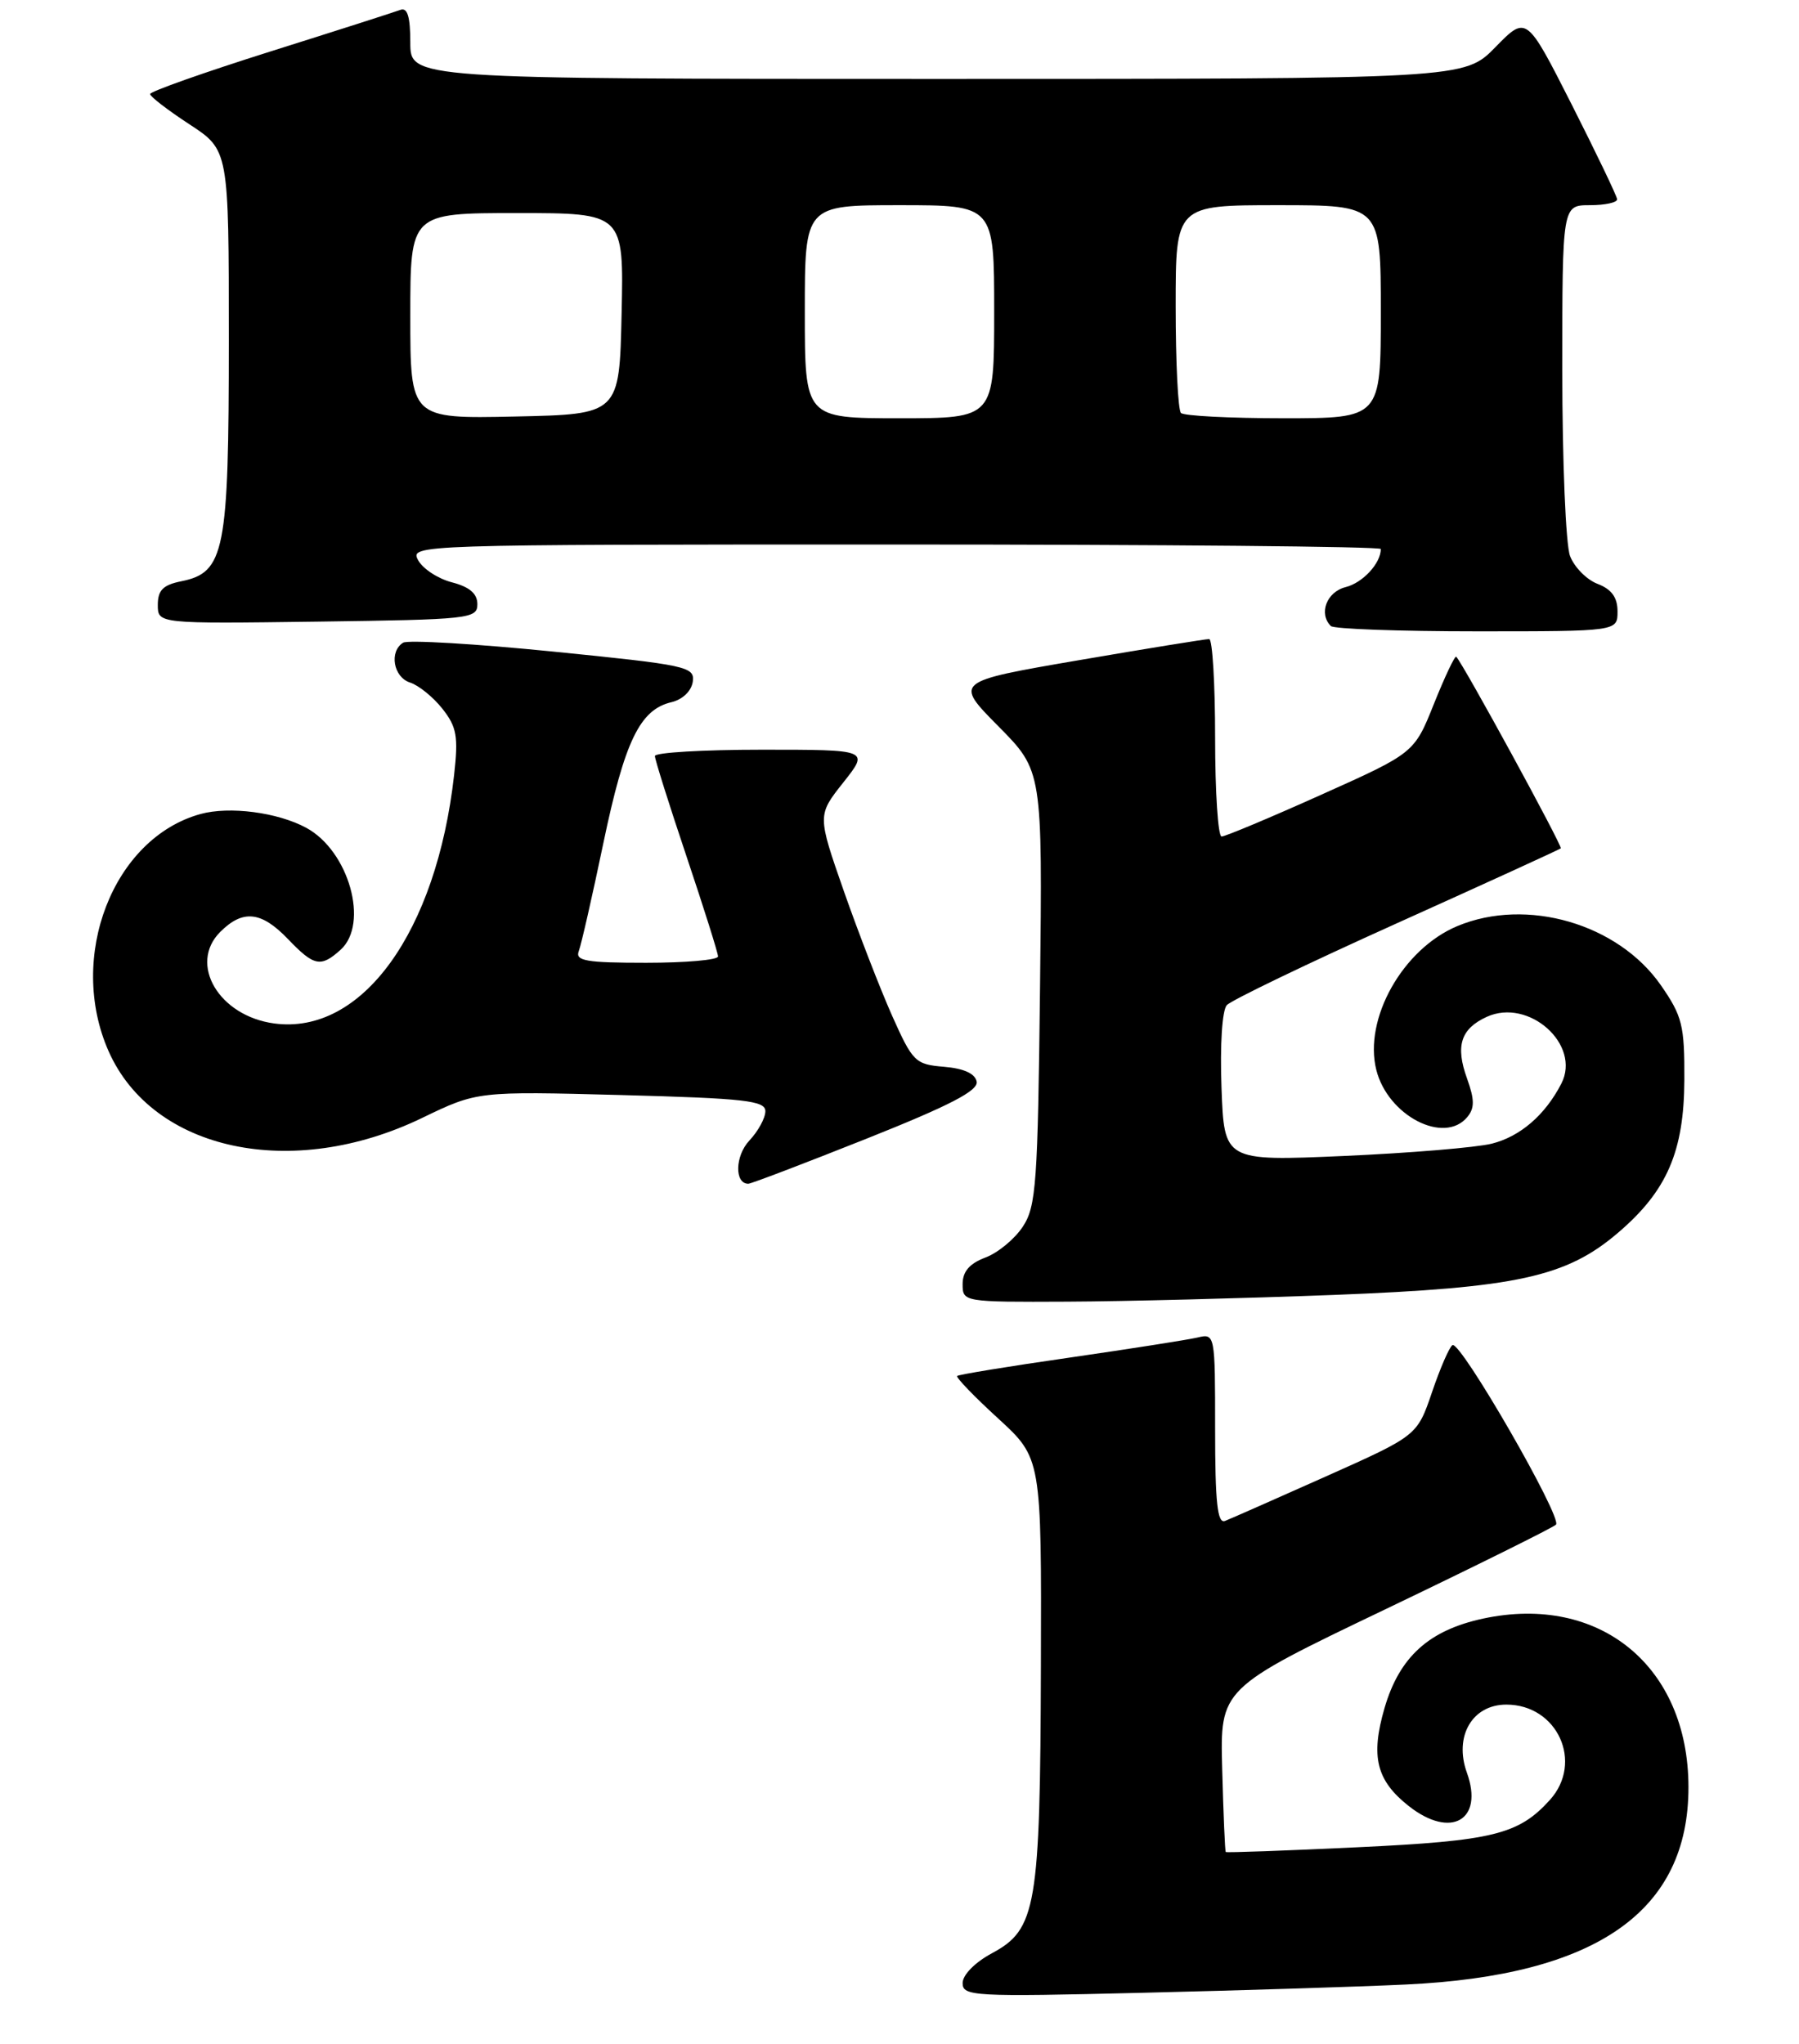 <?xml version="1.0" encoding="UTF-8" standalone="no"?>
<!DOCTYPE svg PUBLIC "-//W3C//DTD SVG 1.1//EN" "http://www.w3.org/Graphics/SVG/1.1/DTD/svg11.dtd" >
<svg xmlns="http://www.w3.org/2000/svg" xmlns:xlink="http://www.w3.org/1999/xlink" version="1.1" viewBox="0 0 228 259">
 <g >
 <path fill="currentColor"
d=" M 178.19 251.47 C 202.36 250.34 214.02 242.19 213.99 226.43 C 213.97 211.15 202.73 201.94 187.97 205.10 C 181.09 206.58 177.36 209.96 175.47 216.44 C 173.68 222.60 174.44 225.63 178.56 228.87 C 183.89 233.06 188.08 230.64 185.91 224.63 C 184.25 220.03 186.58 216.00 190.91 216.00 C 197.39 216.00 200.73 223.33 196.42 228.09 C 192.46 232.47 189.19 233.27 172.02 234.08 C 162.95 234.51 155.45 234.78 155.35 234.68 C 155.25 234.58 155.05 229.88 154.90 224.23 C 154.62 213.96 154.62 213.96 175.56 203.93 C 187.08 198.41 196.81 193.58 197.20 193.20 C 198.05 192.34 185.08 169.83 184.08 170.45 C 183.68 170.70 182.52 173.38 181.49 176.41 C 179.61 181.92 179.61 181.92 168.06 187.08 C 161.70 189.92 155.94 192.46 155.25 192.73 C 154.29 193.10 154.00 190.38 154.00 181.09 C 154.00 169.02 153.99 168.96 151.75 169.49 C 150.51 169.78 143.23 170.92 135.56 172.03 C 127.90 173.13 121.48 174.18 121.31 174.36 C 121.13 174.54 123.46 176.96 126.49 179.73 C 132.00 184.78 132.00 184.78 131.92 211.14 C 131.83 241.64 131.35 244.48 125.73 247.50 C 123.57 248.66 122.00 250.25 122.00 251.29 C 122.00 252.96 123.37 253.04 144.75 252.52 C 157.26 252.22 172.31 251.75 178.19 251.47 Z  M 169.00 164.09 C 192.25 163.19 198.52 161.82 205.09 156.19 C 211.27 150.91 213.43 145.91 213.47 136.84 C 213.50 129.92 213.21 128.76 210.49 124.84 C 205.07 117.05 193.49 113.68 184.70 117.35 C 177.79 120.24 172.80 129.09 174.43 135.58 C 175.89 141.38 183.03 145.08 185.96 141.55 C 186.90 140.42 186.89 139.35 185.93 136.67 C 184.43 132.53 185.13 130.36 188.43 128.85 C 193.76 126.42 200.42 132.37 197.88 137.31 C 195.83 141.29 192.68 144.01 189.07 144.92 C 187.10 145.41 178.67 146.11 170.32 146.48 C 155.15 147.14 155.15 147.14 154.81 137.82 C 154.61 132.41 154.89 128.03 155.48 127.37 C 156.04 126.75 165.72 122.09 177.00 117.01 C 188.28 111.93 197.64 107.65 197.81 107.50 C 198.07 107.26 185.43 84.10 184.56 83.22 C 184.39 83.05 183.12 85.73 181.74 89.17 C 179.24 95.42 179.24 95.42 167.44 100.71 C 160.96 103.62 155.28 106.00 154.82 106.00 C 154.37 106.00 154.00 100.38 154.00 93.50 C 154.00 86.62 153.66 80.99 153.25 80.98 C 152.84 80.97 145.40 82.17 136.72 83.66 C 120.93 86.37 120.93 86.37 126.53 92.03 C 132.12 97.68 132.12 97.68 131.81 125.14 C 131.53 149.89 131.32 152.87 129.64 155.42 C 128.62 156.98 126.49 158.75 124.89 159.35 C 122.87 160.11 122.00 161.12 122.00 162.72 C 122.00 164.98 122.11 165.00 135.25 164.94 C 142.54 164.91 157.72 164.52 169.00 164.09 Z  M 109.77 144.31 C 120.37 140.09 124.00 138.21 123.78 137.06 C 123.59 136.04 122.15 135.39 119.65 135.18 C 116.00 134.88 115.68 134.57 113.05 128.68 C 111.54 125.28 108.79 118.18 106.94 112.90 C 103.59 103.30 103.59 103.30 106.88 99.15 C 110.17 95.00 110.17 95.00 96.58 95.00 C 89.11 95.00 83.00 95.36 83.00 95.80 C 83.00 96.24 84.80 101.95 87.00 108.50 C 89.20 115.05 91.00 120.76 91.00 121.20 C 91.00 121.64 86.90 122.00 81.89 122.00 C 74.30 122.00 72.88 121.76 73.35 120.53 C 73.66 119.73 75.07 113.54 76.48 106.78 C 79.18 93.89 81.10 89.92 85.09 88.98 C 86.50 88.65 87.62 87.58 87.80 86.39 C 88.07 84.48 87.10 84.27 70.14 82.57 C 60.26 81.58 51.69 81.07 51.09 81.44 C 49.29 82.56 49.86 85.82 51.97 86.49 C 53.06 86.84 54.90 88.33 56.07 89.81 C 57.89 92.12 58.10 93.31 57.55 98.22 C 55.31 118.13 45.86 131.18 34.76 129.69 C 27.74 128.75 23.85 122.15 27.91 118.09 C 30.78 115.22 33.12 115.47 36.50 119.00 C 39.81 122.45 40.65 122.62 43.17 120.35 C 46.82 117.04 44.21 107.80 38.80 104.89 C 35.17 102.93 29.07 102.14 25.41 103.15 C 14.32 106.21 8.49 121.27 13.76 133.20 C 19.36 145.86 37.03 149.62 53.50 141.66 C 60.50 138.28 60.50 138.28 78.75 138.76 C 94.42 139.18 97.00 139.47 97.00 140.81 C 97.00 141.67 96.09 143.34 94.97 144.53 C 93.15 146.47 93.07 150.00 94.84 150.00 C 95.19 150.00 101.91 147.44 109.77 144.31 Z  M 205.00 77.48 C 205.00 75.70 204.25 74.67 202.48 73.99 C 201.10 73.47 199.52 71.87 198.98 70.45 C 198.44 69.03 198.00 58.45 198.00 46.93 C 198.00 26.00 198.00 26.00 201.50 26.00 C 203.43 26.00 204.98 25.66 204.95 25.25 C 204.92 24.84 202.32 19.43 199.18 13.22 C 193.46 1.95 193.46 1.95 189.53 5.97 C 185.59 10.00 185.59 10.00 118.80 10.00 C 52.00 10.00 52.00 10.00 52.00 5.39 C 52.00 2.12 51.64 0.92 50.75 1.25 C 50.06 1.51 42.64 3.89 34.25 6.53 C 25.86 9.18 19.01 11.60 19.02 11.92 C 19.03 12.24 21.28 13.97 24.02 15.76 C 29.00 19.02 29.00 19.02 29.00 43.06 C 29.00 69.92 28.48 72.55 22.96 73.66 C 20.67 74.12 20.00 74.79 20.00 76.65 C 20.00 79.04 20.00 79.04 40.25 78.77 C 59.52 78.51 60.50 78.41 60.50 76.56 C 60.50 75.22 59.51 74.37 57.27 73.79 C 55.50 73.33 53.57 72.06 52.99 70.98 C 51.94 69.02 52.47 69.00 113.46 69.00 C 147.31 69.00 175.00 69.25 175.00 69.57 C 175.00 71.38 172.71 73.86 170.53 74.40 C 168.13 75.01 167.09 77.76 168.67 79.33 C 169.03 79.70 177.36 80.00 187.17 80.00 C 205.00 80.00 205.00 80.00 205.00 77.48 Z  M 52.00 40.03 C 52.00 27.00 52.00 27.00 65.53 27.00 C 79.06 27.00 79.06 27.00 78.78 39.75 C 78.50 52.50 78.50 52.50 65.25 52.78 C 52.00 53.06 52.00 53.06 52.00 40.03 Z  M 102.00 39.50 C 102.00 26.00 102.00 26.00 114.00 26.00 C 126.00 26.00 126.00 26.00 126.00 39.50 C 126.00 53.00 126.00 53.00 114.00 53.00 C 102.00 53.00 102.00 53.00 102.00 39.50 Z  M 149.67 52.33 C 149.30 51.97 149.00 45.89 149.00 38.83 C 149.00 26.00 149.00 26.00 162.00 26.00 C 175.00 26.00 175.00 26.00 175.00 39.50 C 175.00 53.00 175.00 53.00 162.67 53.00 C 155.88 53.00 150.03 52.70 149.67 52.33 Z "/>
</g>
</svg>